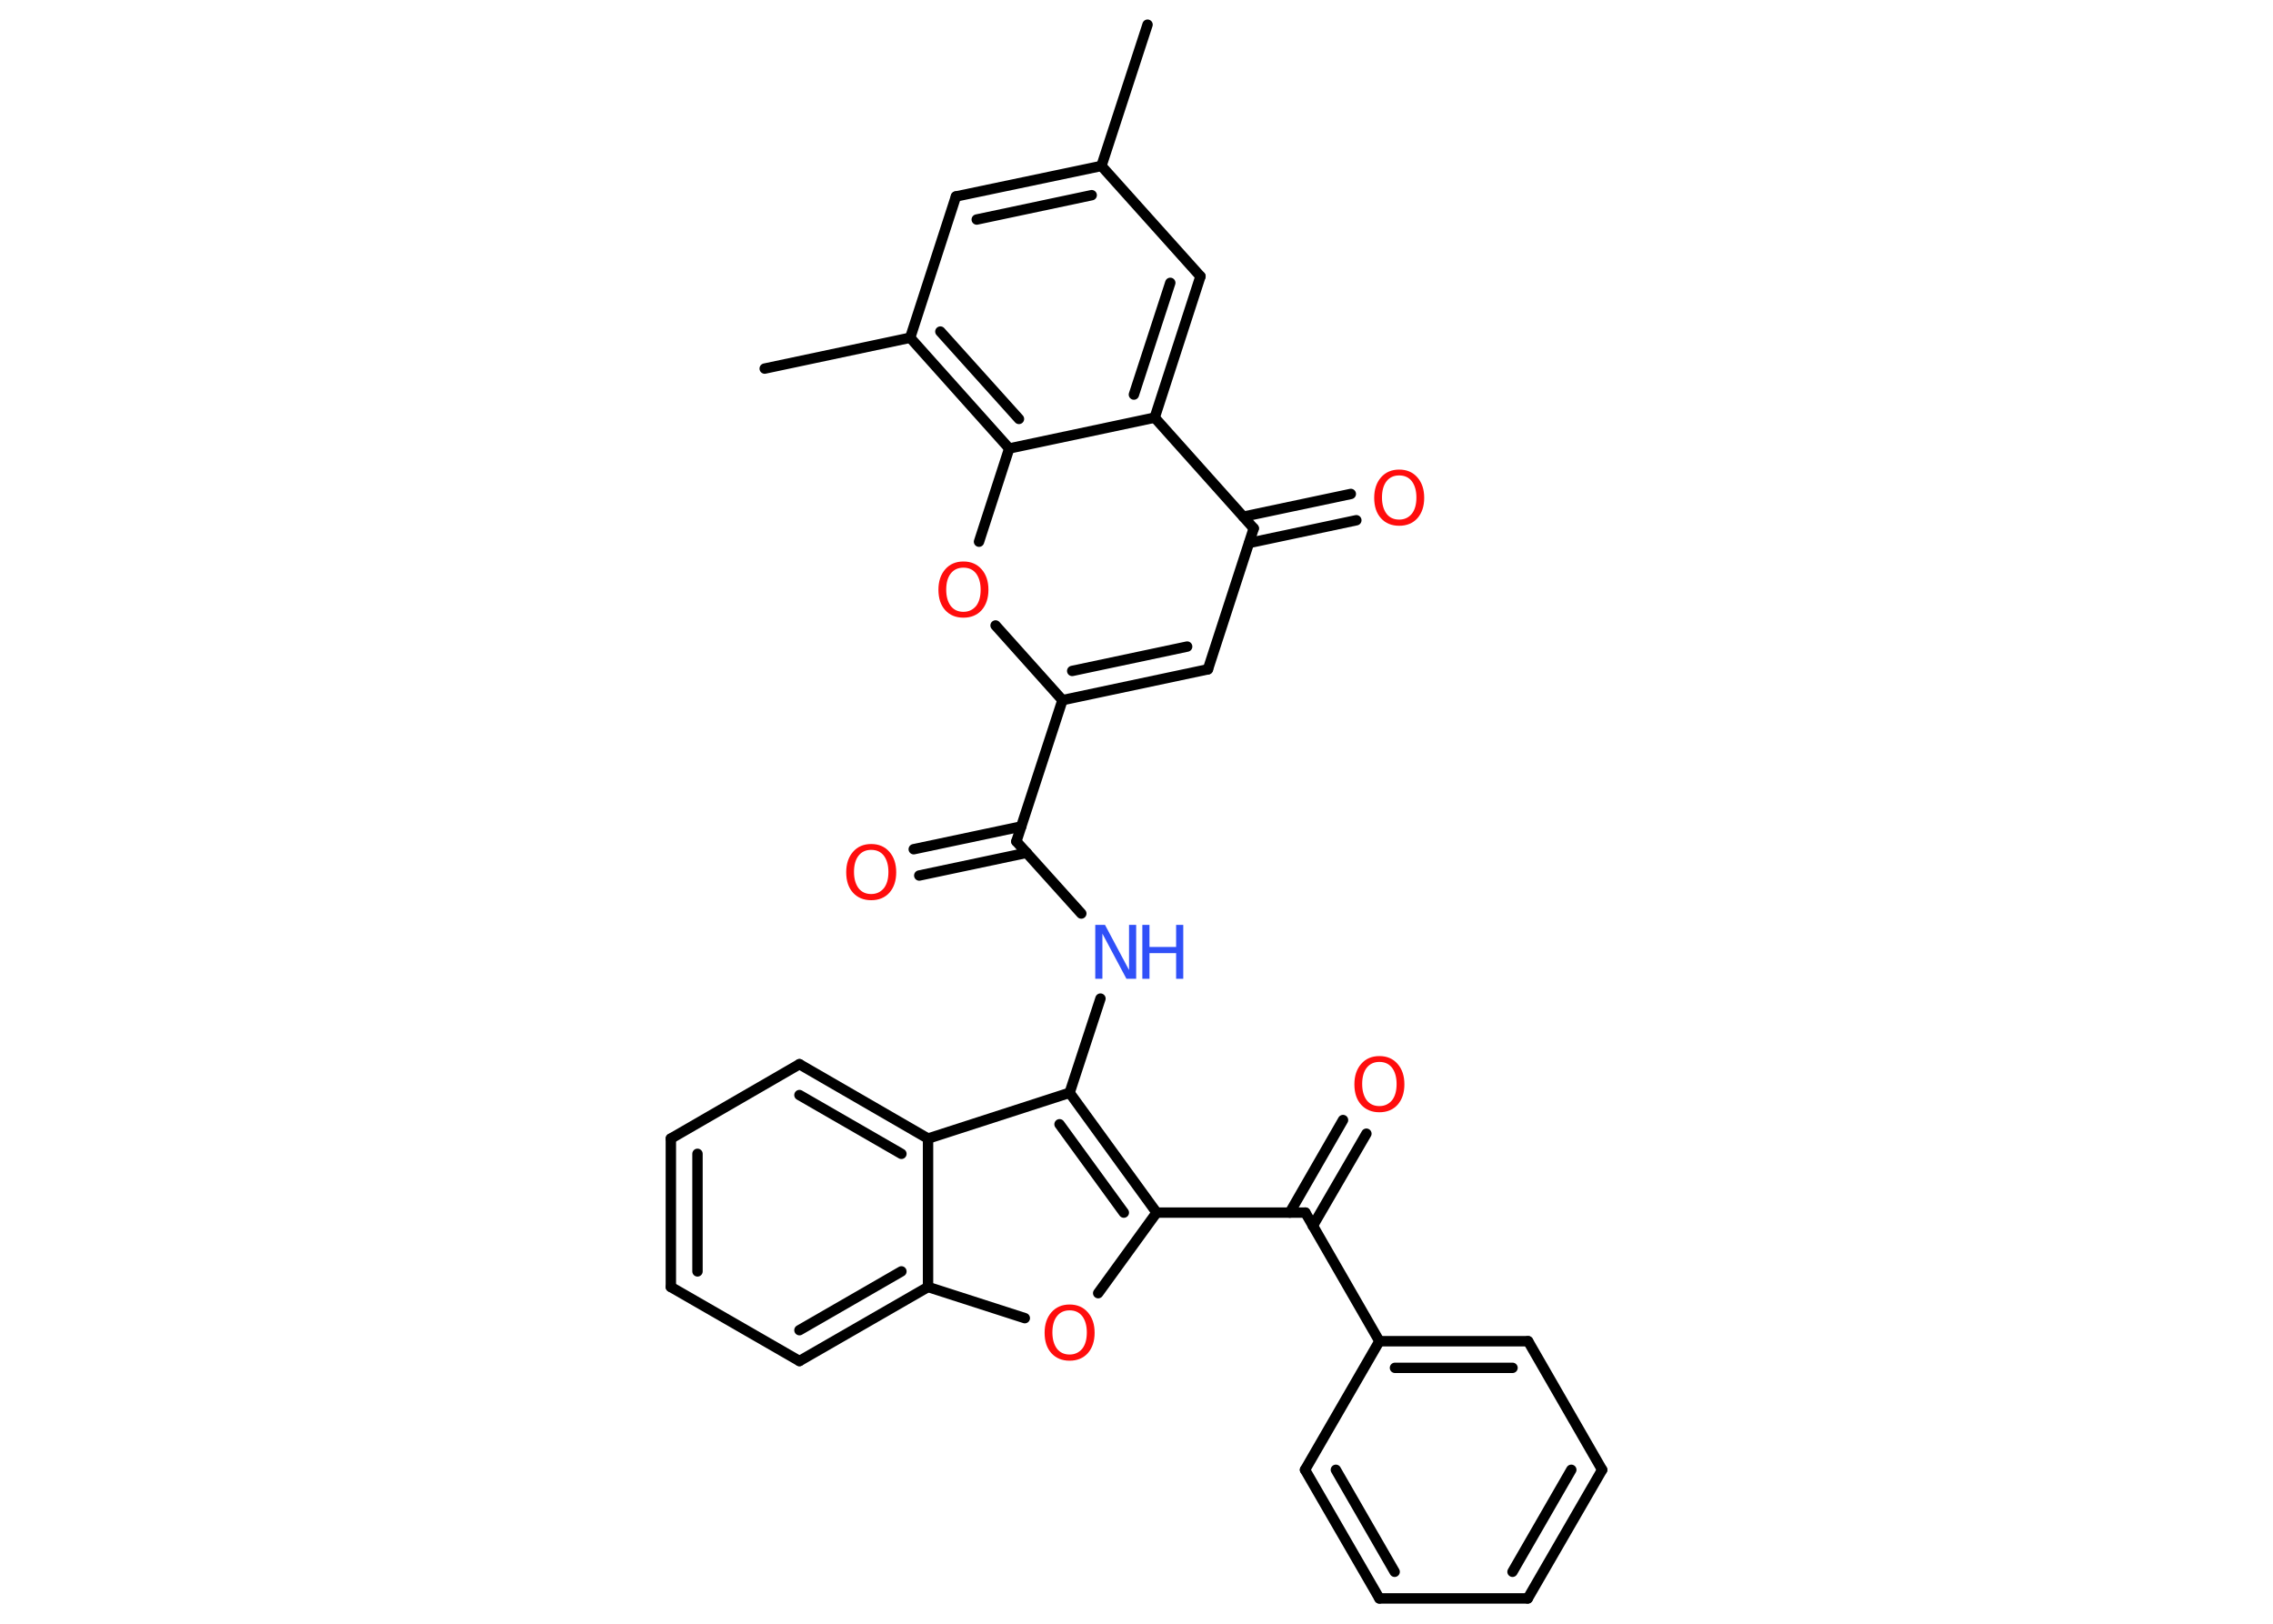 <?xml version='1.0' encoding='UTF-8'?>
<!DOCTYPE svg PUBLIC "-//W3C//DTD SVG 1.1//EN" "http://www.w3.org/Graphics/SVG/1.1/DTD/svg11.dtd">
<svg version='1.2' xmlns='http://www.w3.org/2000/svg' xmlns:xlink='http://www.w3.org/1999/xlink' width='70.0mm' height='50.0mm' viewBox='0 0 70.0 50.0'>
  <desc>Generated by the Chemistry Development Kit (http://github.com/cdk)</desc>
  <g stroke-linecap='round' stroke-linejoin='round' stroke='#000000' stroke-width='.32' fill='#FF0D0D'>
    <rect x='.0' y='.0' width='70.0' height='50.0' fill='#FFFFFF' stroke='none'/>
    <g id='mol1' class='mol'>
      <line id='mol1bnd1' class='bond' x1='35.34' y1='.76' x2='33.92' y2='5.11'/>
      <g id='mol1bnd2' class='bond'>
        <line x1='33.92' y1='5.11' x2='29.44' y2='6.05'/>
        <line x1='33.62' y1='6.01' x2='30.08' y2='6.76'/>
      </g>
      <line id='mol1bnd3' class='bond' x1='29.44' y1='6.05' x2='28.03' y2='10.4'/>
      <line id='mol1bnd4' class='bond' x1='28.03' y1='10.4' x2='23.55' y2='11.35'/>
      <g id='mol1bnd5' class='bond'>
        <line x1='28.03' y1='10.4' x2='31.08' y2='13.81'/>
        <line x1='28.96' y1='10.21' x2='31.38' y2='12.9'/>
      </g>
      <line id='mol1bnd6' class='bond' x1='31.08' y1='13.81' x2='30.15' y2='16.68'/>
      <line id='mol1bnd7' class='bond' x1='30.66' y1='19.26' x2='32.72' y2='21.56'/>
      <line id='mol1bnd8' class='bond' x1='32.72' y1='21.56' x2='31.3' y2='25.91'/>
      <g id='mol1bnd9' class='bond'>
        <line x1='31.62' y1='26.26' x2='28.31' y2='26.96'/>
        <line x1='31.45' y1='25.45' x2='28.14' y2='26.15'/>
      </g>
      <line id='mol1bnd10' class='bond' x1='31.3' y1='25.91' x2='33.3' y2='28.13'/>
      <line id='mol1bnd11' class='bond' x1='33.89' y1='30.75' x2='32.94' y2='33.65'/>
      <g id='mol1bnd12' class='bond'>
        <line x1='35.62' y1='37.34' x2='32.94' y2='33.65'/>
        <line x1='34.61' y1='37.34' x2='32.63' y2='34.62'/>
      </g>
      <line id='mol1bnd13' class='bond' x1='35.62' y1='37.34' x2='40.2' y2='37.34'/>
      <g id='mol1bnd14' class='bond'>
        <line x1='39.72' y1='37.34' x2='41.36' y2='34.49'/>
        <line x1='40.43' y1='37.75' x2='42.08' y2='34.91'/>
      </g>
      <line id='mol1bnd15' class='bond' x1='40.2' y1='37.34' x2='42.48' y2='41.3'/>
      <g id='mol1bnd16' class='bond'>
        <line x1='47.06' y1='41.3' x2='42.48' y2='41.3'/>
        <line x1='46.58' y1='42.12' x2='42.96' y2='42.12'/>
      </g>
      <line id='mol1bnd17' class='bond' x1='47.06' y1='41.3' x2='49.34' y2='45.26'/>
      <g id='mol1bnd18' class='bond'>
        <line x1='47.05' y1='49.22' x2='49.34' y2='45.26'/>
        <line x1='46.58' y1='48.4' x2='48.39' y2='45.26'/>
      </g>
      <line id='mol1bnd19' class='bond' x1='47.05' y1='49.22' x2='42.48' y2='49.22'/>
      <g id='mol1bnd20' class='bond'>
        <line x1='40.19' y1='45.26' x2='42.48' y2='49.22'/>
        <line x1='41.14' y1='45.26' x2='42.95' y2='48.4'/>
      </g>
      <line id='mol1bnd21' class='bond' x1='42.48' y1='41.3' x2='40.19' y2='45.26'/>
      <line id='mol1bnd22' class='bond' x1='35.62' y1='37.34' x2='33.82' y2='39.82'/>
      <line id='mol1bnd23' class='bond' x1='31.56' y1='40.59' x2='28.58' y2='39.63'/>
      <g id='mol1bnd24' class='bond'>
        <line x1='24.62' y1='41.91' x2='28.58' y2='39.63'/>
        <line x1='24.62' y1='40.96' x2='27.76' y2='39.15'/>
      </g>
      <line id='mol1bnd25' class='bond' x1='24.62' y1='41.91' x2='20.66' y2='39.63'/>
      <g id='mol1bnd26' class='bond'>
        <line x1='20.66' y1='35.06' x2='20.66' y2='39.63'/>
        <line x1='21.48' y1='35.53' x2='21.48' y2='39.15'/>
      </g>
      <line id='mol1bnd27' class='bond' x1='20.66' y1='35.06' x2='24.62' y2='32.77'/>
      <g id='mol1bnd28' class='bond'>
        <line x1='28.58' y1='35.06' x2='24.62' y2='32.77'/>
        <line x1='27.76' y1='35.53' x2='24.62' y2='33.72'/>
      </g>
      <line id='mol1bnd29' class='bond' x1='32.94' y1='33.65' x2='28.58' y2='35.06'/>
      <line id='mol1bnd30' class='bond' x1='28.58' y1='39.63' x2='28.58' y2='35.06'/>
      <g id='mol1bnd31' class='bond'>
        <line x1='32.72' y1='21.56' x2='37.2' y2='20.61'/>
        <line x1='33.02' y1='20.66' x2='36.56' y2='19.91'/>
      </g>
      <line id='mol1bnd32' class='bond' x1='37.2' y1='20.61' x2='38.61' y2='16.27'/>
      <g id='mol1bnd33' class='bond'>
        <line x1='38.29' y1='15.91' x2='41.6' y2='15.21'/>
        <line x1='38.47' y1='16.72' x2='41.77' y2='16.02'/>
      </g>
      <line id='mol1bnd34' class='bond' x1='38.61' y1='16.27' x2='35.56' y2='12.86'/>
      <line id='mol1bnd35' class='bond' x1='31.08' y1='13.81' x2='35.56' y2='12.86'/>
      <g id='mol1bnd36' class='bond'>
        <line x1='35.56' y1='12.86' x2='36.97' y2='8.51'/>
        <line x1='34.92' y1='12.15' x2='36.04' y2='8.71'/>
      </g>
      <line id='mol1bnd37' class='bond' x1='33.92' y1='5.11' x2='36.97' y2='8.51'/>
      <path id='mol1atm7' class='atom' d='M29.67 17.48q-.25 .0 -.39 .18q-.14 .18 -.14 .5q.0 .31 .14 .5q.14 .18 .39 .18q.24 .0 .39 -.18q.14 -.18 .14 -.5q.0 -.31 -.14 -.5q-.14 -.18 -.39 -.18zM29.67 17.29q.35 .0 .56 .24q.21 .24 .21 .63q.0 .39 -.21 .63q-.21 .23 -.56 .23q-.35 .0 -.56 -.23q-.21 -.23 -.21 -.63q.0 -.39 .21 -.63q.21 -.24 .56 -.24z' stroke='none'/>
      <path id='mol1atm10' class='atom' d='M26.83 26.17q-.25 .0 -.39 .18q-.14 .18 -.14 .5q.0 .31 .14 .5q.14 .18 .39 .18q.24 .0 .39 -.18q.14 -.18 .14 -.5q.0 -.31 -.14 -.5q-.14 -.18 -.39 -.18zM26.83 25.99q.35 .0 .56 .24q.21 .24 .21 .63q.0 .39 -.21 .63q-.21 .23 -.56 .23q-.35 .0 -.56 -.23q-.21 -.23 -.21 -.63q.0 -.39 .21 -.63q.21 -.24 .56 -.24z' stroke='none'/>
      <g id='mol1atm11' class='atom'>
        <path d='M33.73 28.48h.3l.74 1.39v-1.39h.22v1.66h-.3l-.74 -1.39v1.39h-.22v-1.66z' stroke='none' fill='#3050F8'/>
        <path d='M35.18 28.48h.22v.68h.82v-.68h.22v1.66h-.22v-.79h-.82v.79h-.22v-1.66z' stroke='none' fill='#3050F8'/>
      </g>
      <path id='mol1atm15' class='atom' d='M42.48 32.7q-.25 .0 -.39 .18q-.14 .18 -.14 .5q.0 .31 .14 .5q.14 .18 .39 .18q.24 .0 .39 -.18q.14 -.18 .14 -.5q.0 -.31 -.14 -.5q-.14 -.18 -.39 -.18zM42.48 32.52q.35 .0 .56 .24q.21 .24 .21 .63q.0 .39 -.21 .63q-.21 .23 -.56 .23q-.35 .0 -.56 -.23q-.21 -.23 -.21 -.63q.0 -.39 .21 -.63q.21 -.24 .56 -.24z' stroke='none'/>
      <path id='mol1atm22' class='atom' d='M32.94 40.35q-.25 .0 -.39 .18q-.14 .18 -.14 .5q.0 .31 .14 .5q.14 .18 .39 .18q.24 .0 .39 -.18q.14 -.18 .14 -.5q.0 -.31 -.14 -.5q-.14 -.18 -.39 -.18zM32.94 40.17q.35 .0 .56 .24q.21 .24 .21 .63q.0 .39 -.21 .63q-.21 .23 -.56 .23q-.35 .0 -.56 -.23q-.21 -.23 -.21 -.63q.0 -.39 .21 -.63q.21 -.24 .56 -.24z' stroke='none'/>
      <path id='mol1atm31' class='atom' d='M43.09 14.64q-.25 .0 -.39 .18q-.14 .18 -.14 .5q.0 .31 .14 .5q.14 .18 .39 .18q.24 .0 .39 -.18q.14 -.18 .14 -.5q.0 -.31 -.14 -.5q-.14 -.18 -.39 -.18zM43.09 14.46q.35 .0 .56 .24q.21 .24 .21 .63q.0 .39 -.21 .63q-.21 .23 -.56 .23q-.35 .0 -.56 -.23q-.21 -.23 -.21 -.63q.0 -.39 .21 -.63q.21 -.24 .56 -.24z' stroke='none'/>
    </g>
  </g>
</svg>
